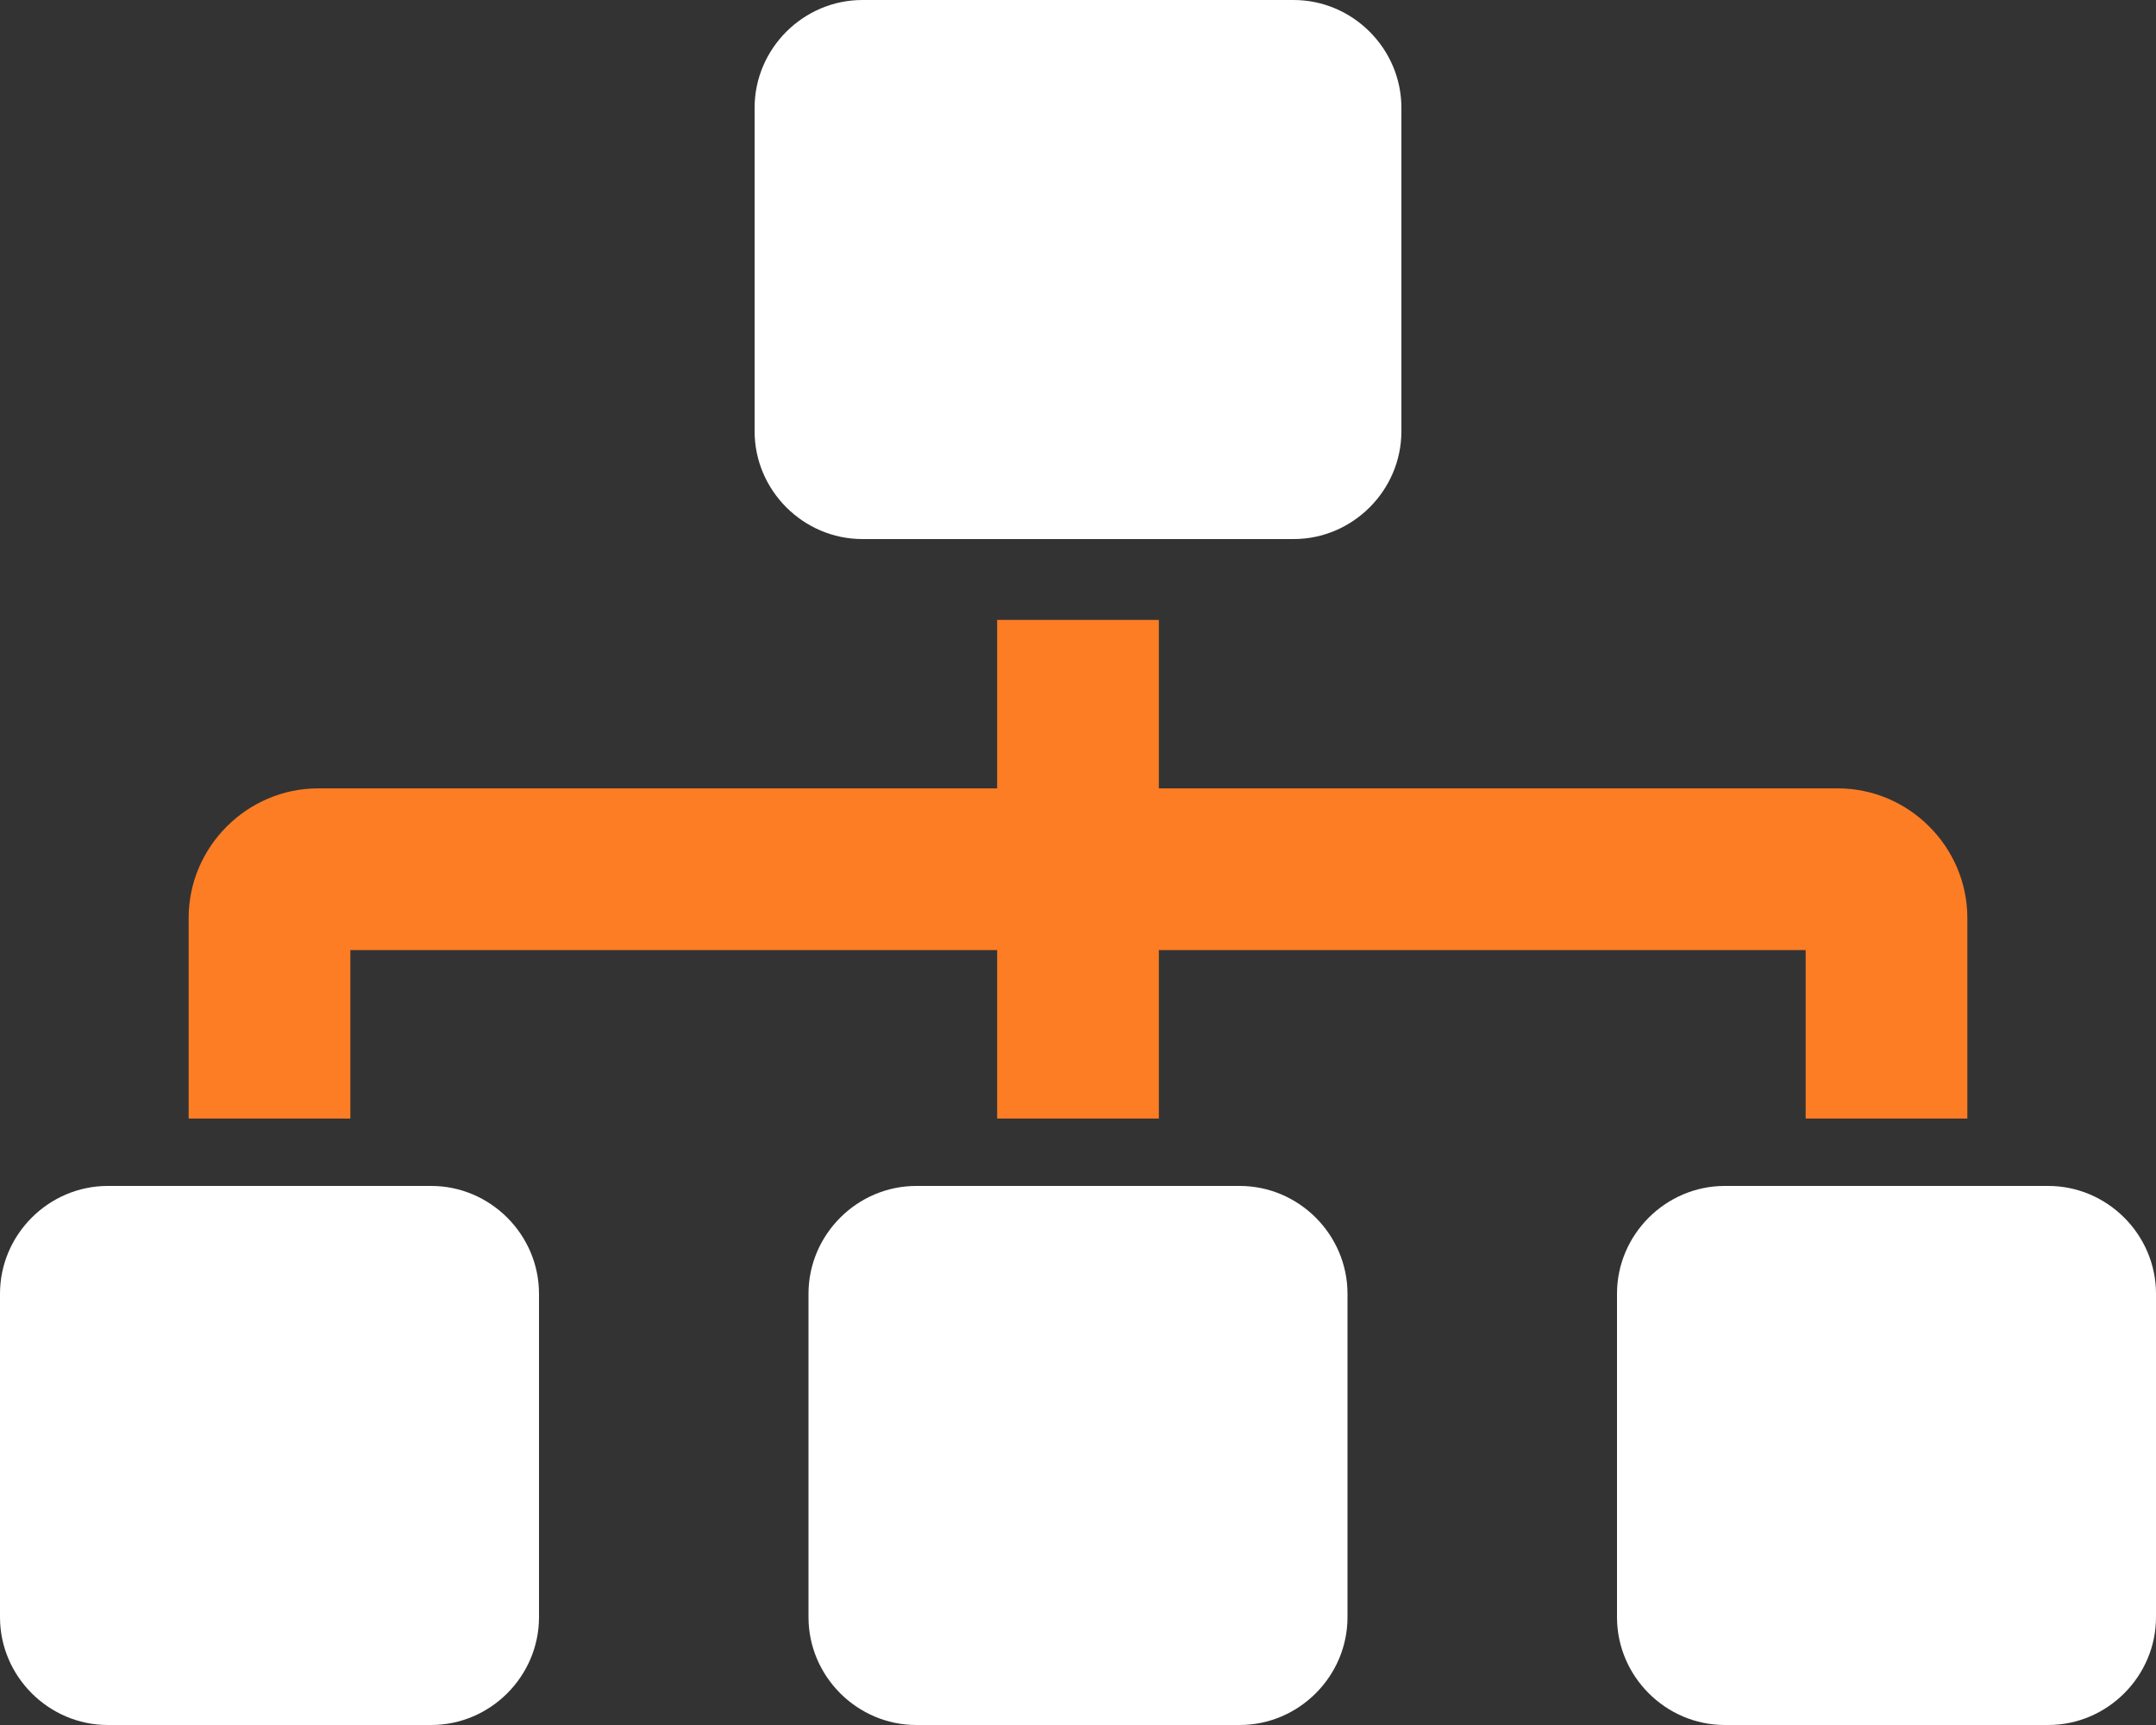 <svg width="100%" height="100%" viewBox="0 0 640 512" version="1.1" xmlns="http://www.w3.org/2000/svg" xmlns:xlink="http://www.w3.org/1999/xlink" xml:space="preserve" xmlns:serif="http://www.serif.com/" style="fill-rule:evenodd;clip-rule:evenodd;stroke-linejoin:round;stroke-miterlimit:2;"><rect x="0" y="0" width="640" height="512" fill="#333333" stroke="none"/><path d="M104,332l-48,0l0,-59.59c0.022,-21.063 17.347,-38.388 38.41,-38.41l201.59,0l0,-50l48,0l0,50l201.59,0c21.061,0.027 38.383,17.349 38.41,38.41l0,59.59l-48,0l0,-50l-192,0l0,50l-48,0l0,-50l-192,0l0,50Z" style="fill:#fd7d25;fill-rule:nonzero;"/><path d="M128,352l-96,0c-17.555,0 -32,14.445 -32,32l0,96c0,17.555 14.445,32 32,32l96,0c17.555,0 32,-14.445 32,-32l0,-96c0,-17.555 -14.445,-32 -32,-32Zm256,-352l-128,0c-17.555,0 -32,14.445 -32,32l0,96c0,17.555 14.445,32 32,32l128,0c17.555,0 32,-14.445 32,-32l0,-96c0,-17.555 -14.445,-32 -32,-32Zm224,352l-96,0c-17.555,0 -32,14.445 -32,32l0,96c0,17.555 14.445,32 32,32l96,0c17.555,0 32,-14.445 32,-32l0,-96c0,-17.555 -14.445,-32 -32,-32Zm-240,0l-96,0c-17.555,0 -32,14.445 -32,32l0,96c0,17.555 14.445,32 32,32l96,0c17.555,0 32,-14.445 32,-32l0,-96c0,-17.555 -14.445,-32 -32,-32Z" style="fill:#fff;fill-rule:nonzero;"/></svg>